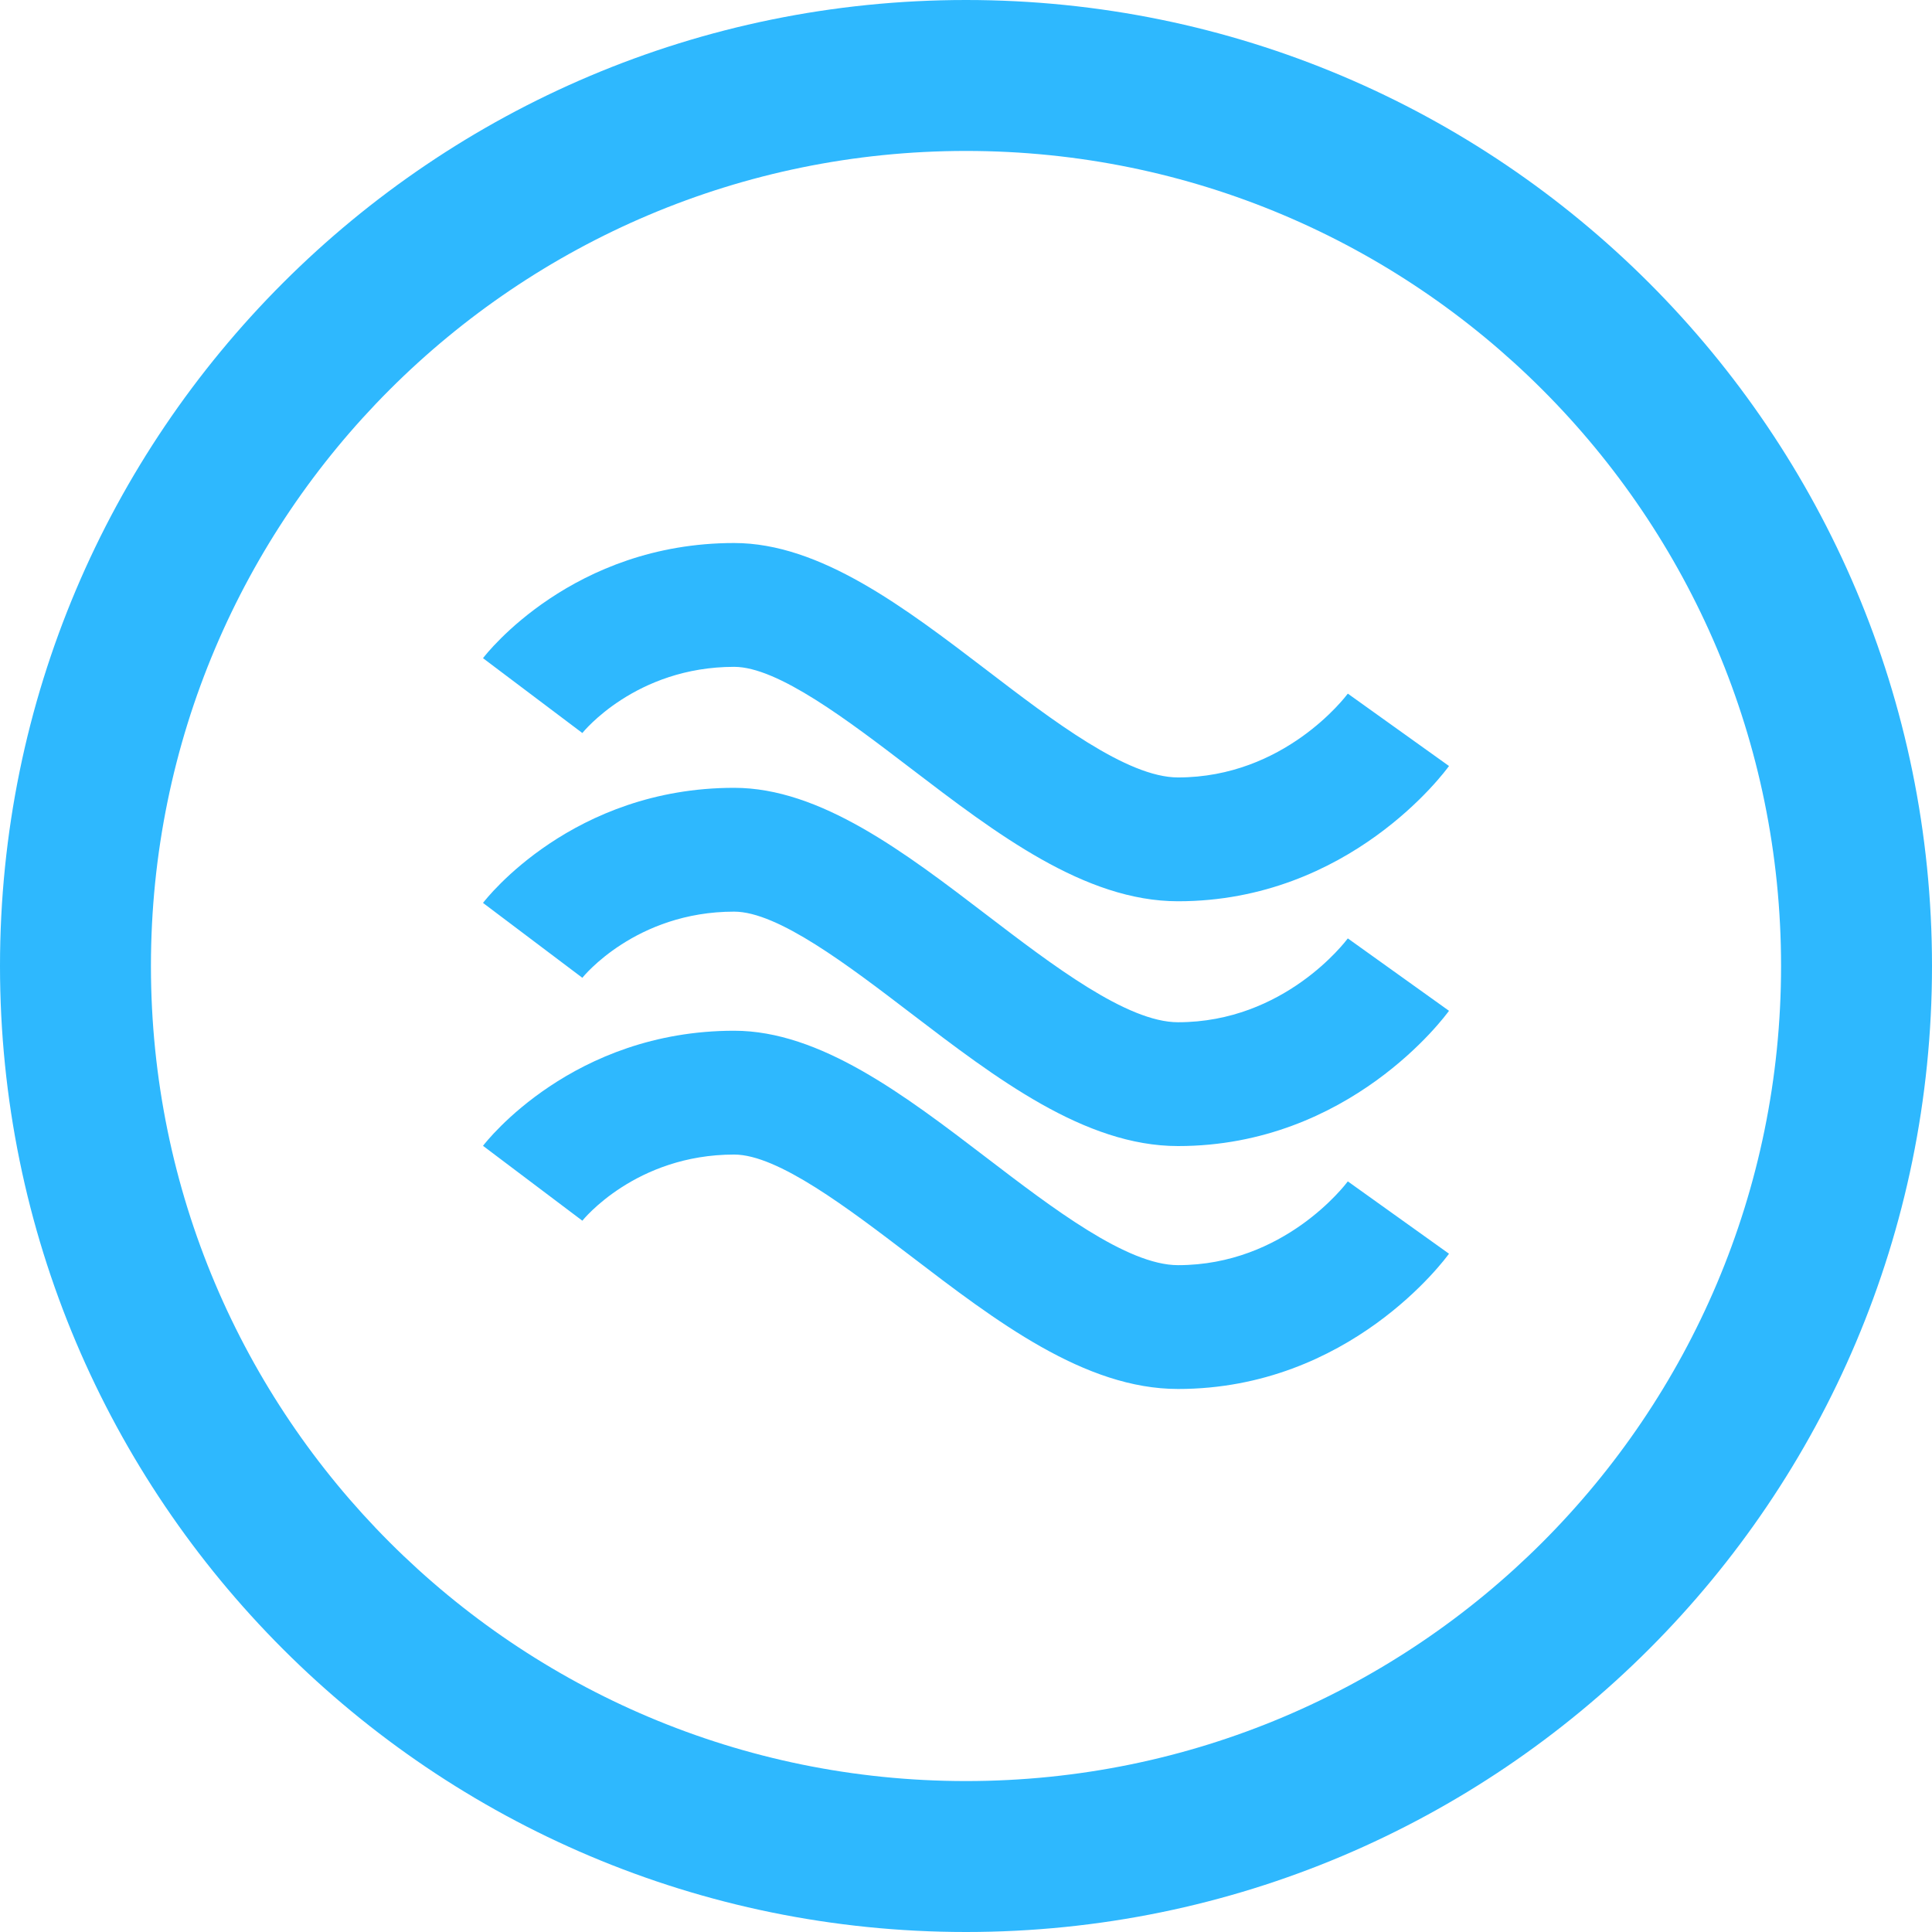 <svg fill="#2eb8fe" version="1.1" id="Layer_1" xmlns="http://www.w3.org/2000/svg" xmlns:xlink="http://www.w3.org/1999/xlink" viewBox="0 0 512 512" enable-background="new 0 0 512 512" xml:space="preserve"><g id="SVGRepo_bgCarrier" stroke-width="0"></g><g id="SVGRepo_tracerCarrier" stroke-linecap="round" stroke-linejoin="round"></g><g id="SVGRepo_iconCarrier"> <g> <path d="M256,0C114.625,0,0,114.609,0,256s114.625,256,256,256c141.406,0,256-114.609,256-256S397.406,0,256,0z M256,472 c-119.281,0-216-96.703-216-216S136.719,40,256,40c119.312,0,216,96.703,216,216S375.312,472,256,472z"></path> <path d="M312.188,335.281c-13.516,0-33.297-15.125-50.75-28.469c-21.656-16.547-44.062-33.656-66.875-33.656 c-42.75,0-65.609,29.266-66.562,30.5l26.328,19.844c0.141-0.172,14.109-17.531,40.234-17.531c11.594,0,30.25,14.281,46.719,26.828 c22.703,17.359,46.172,35.297,70.906,35.297c45.484,0,70.766-34.406,71.812-35.844l-26.812-19.172 C356.5,313.984,340.359,335.281,312.188,335.281z"></path> <path d="M312.188,206.031c-13.516,0-33.297-15.125-50.75-28.477c-21.656-16.531-44.062-33.648-66.875-33.648 c-42.75,0-65.609,29.266-66.562,30.516l26.328,19.836c0.141-0.18,14.109-17.539,40.234-17.539c11.594,0,30.25,14.266,46.719,26.844 c22.703,17.344,46.172,35.281,70.906,35.281c45.484,0,70.766-34.391,71.812-35.844l-26.812-19.18 C356.5,184.727,340.359,206.031,312.188,206.031z"></path> <path d="M312.188,270.906c-13.516,0-33.297-15.141-50.75-28.469c-21.656-16.547-44.062-33.656-66.875-33.656 c-42.75,0-65.609,29.266-66.562,30.5l26.328,19.844c0.141-0.188,14.109-17.531,40.234-17.531c11.594,0,30.25,14.266,46.719,26.844 c22.703,17.344,46.172,35.281,70.906,35.281c45.484,0,70.766-34.406,71.812-35.844l-26.812-19.188 C356.5,249.594,340.359,270.906,312.188,270.906z"></path> </g> </g></svg>